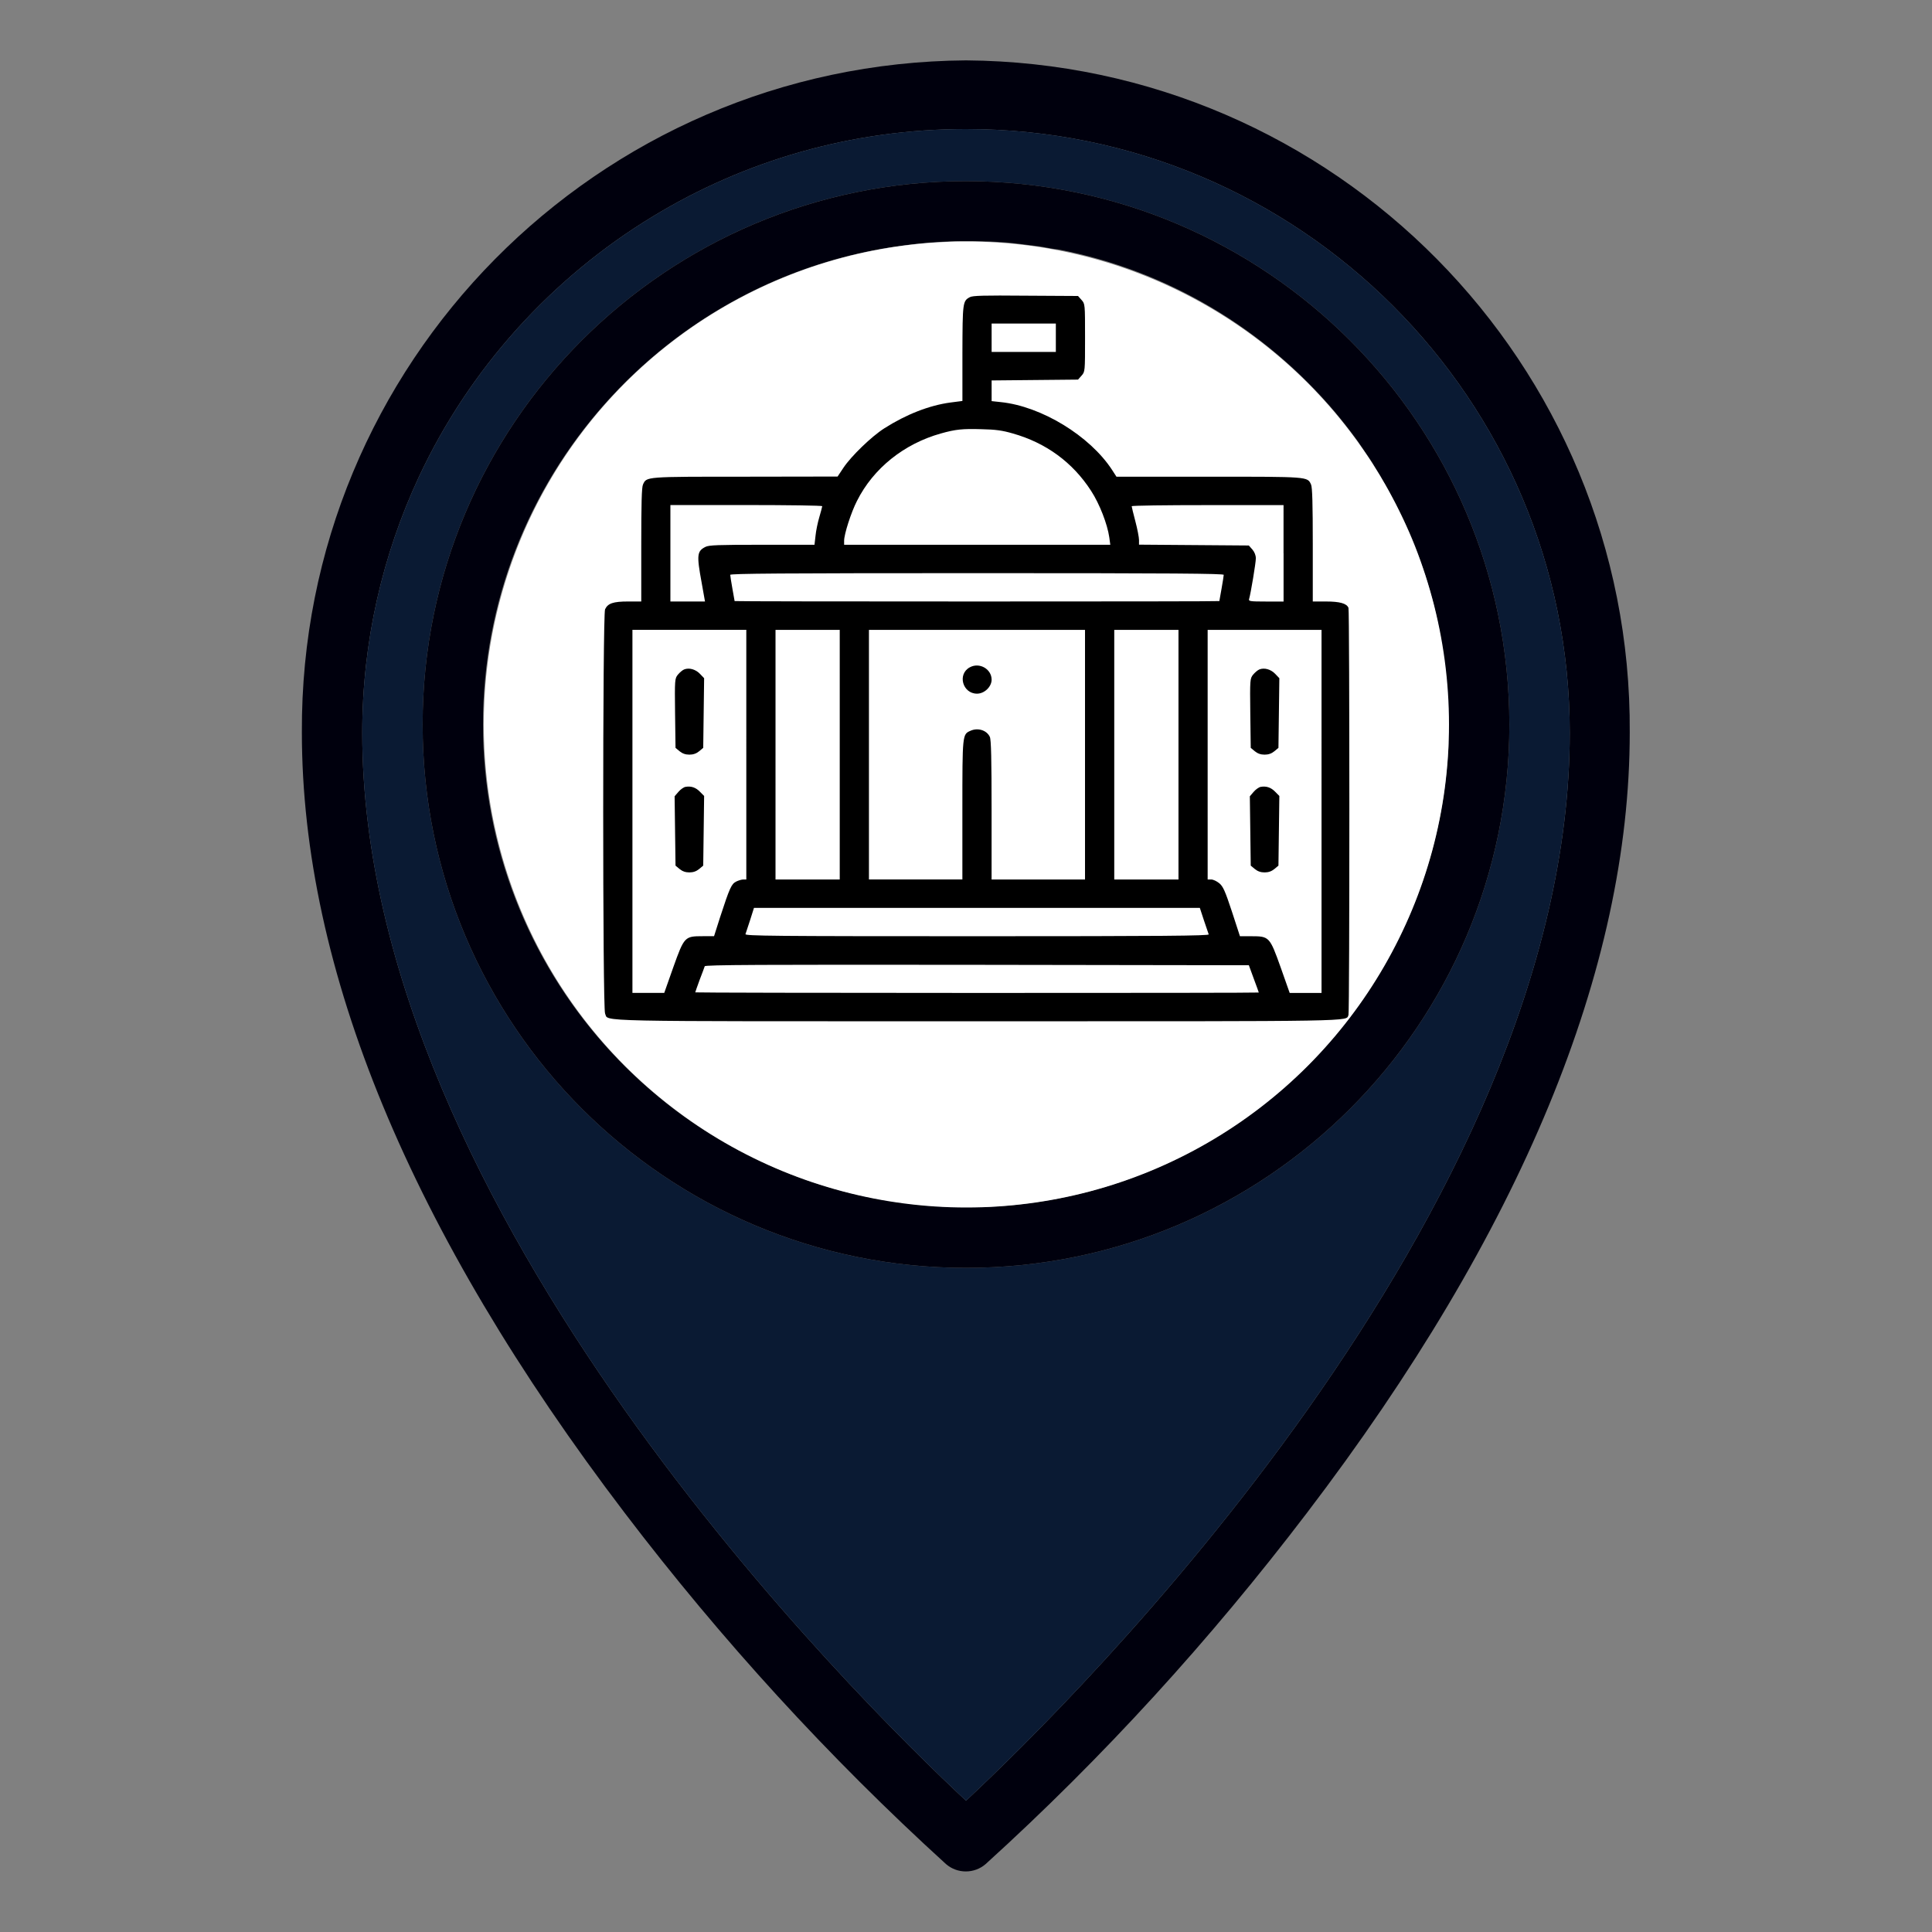 <?xml version="1.0" encoding="utf-8"?>
<!-- Generator: Adobe Illustrator 24.1.2, SVG Export Plug-In . SVG Version: 6.00 Build 0)  -->
<svg version="1.1" xmlns="http://www.w3.org/2000/svg" xmlns:xlink="http://www.w3.org/1999/xlink" x="0px" y="0px"
	 viewBox="0 0 512 512" style="enable-background:new 0 0 512 512;" xml:space="preserve">
<rect x="0" y="0" width="512" height="512" fill="#808080" stroke="none"/>
<style type="text/css">
	.st0{fill:#00000D;}
	.st1{fill:#0A1A33;}
	.st2{fill:#FFFFFF;}
</style>
<g id="Layer_1">
	<g id="Layer_1_2_">
		<g id="Layer_1_1_">
			<g id="Outline">
				<path class="st0" d="M256,16C158.3,16.7,79.5,96.4,80,194.1c0,62.7,28.8,132.3,85.6,206.9c25.5,33.5,54,64.7,85.1,93
					c3,2.6,7.5,2.6,10.5,0c31.2-28.3,59.6-59.5,85.1-93c56.8-74.5,85.6-144.2,85.6-206.9C432.5,96.4,353.7,16.7,256,16z M256,477.2
					c-28.2-26.3-160-156-160-283c0-24.2,5.4-47.2,15-67.8c13.4-28.7,35.2-52.8,62.1-69.1c24.2-14.7,52.6-23.1,82.9-23.1
					c88.4,0,160,71.6,160,160C416,321.2,284.2,450.9,256,477.2z"/>
				<path class="st1" d="M256,34.2c-30.3,0-58.7,8.4-82.9,23.1c-26.9,16.3-48.7,40.4-62.1,69.1c-9.6,20.6-15,43.6-15,67.8
					c0,127,131.8,256.7,160,283c28.2-26.3,160-156,160-283C416,105.8,344.4,34.2,256,34.2z M256,336c-79.5,0-144-64.5-144-144
					S176.5,48,256,48c79.5,0.1,143.9,64.5,144,144C400,271.5,335.5,336,256,336z"/>
				<path class="st0" d="M256,48c-79.5,0-144,64.5-144,144s64.5,144,144,144s144-64.5,144-144C399.9,112.5,335.5,48.1,256,48z
					 M383.8,198.5C383.8,198.5,383.8,198.6,383.8,198.5C380.4,264,328,316.4,262.6,319.8c0,0,0,0-0.1,0c-1.1,0.1-2.1,0.1-3.2,0.1
					s-2.2,0-3.3,0c-2.3,0-4.7-0.1-7-0.2c-0.4,0-0.8,0-1.3-0.1c-0.6,0-1.2-0.1-1.8-0.1c-1-0.1-2-0.2-3-0.3c-0.5,0-1.1-0.1-1.6-0.2
					s-1.1-0.1-1.6-0.2C176.8,311,128,257.2,128,192S176.8,73,239.8,65c0.5-0.1,1.1-0.1,1.6-0.2s1.1-0.1,1.6-0.2c1-0.1,2-0.2,3-0.3
					c0.6,0,1.2-0.1,1.8-0.1c0.4,0,0.8-0.1,1.3-0.1c1.3-0.1,2.6-0.1,4-0.2c0.3,0,0.7,0,1,0c0.7,0,1.3,0,2,0s1.4,0,2,0
					c1.4,0,2.7,0.1,4.1,0.1c0.7,0,1.3,0.1,2,0.1c1,0.1,1.9,0.1,2.9,0.2c0.9,0.1,1.9,0.2,2.8,0.3c1.9,0.2,3.7,0.5,5.6,0.7
					c0.6,0.1,1.1,0.2,1.7,0.3c1,0.2,2.1,0.4,3.1,0.5h0.1c29.2,5.6,54.8,21.2,73.3,43c2,2.4,3.9,4.8,5.8,7.4c0.3,0.4,0.6,0.8,0.9,1.3
					c0.4,0.6,0.9,1.3,1.3,1.9s0.9,1.3,1.3,1.9l0,0c0.6,0.9,1.1,1.7,1.6,2.6l0,0c0.8,1.2,1.5,2.4,2.2,3.7c0.1,0.1,0.1,0.2,0.2,0.3
					c0.3,0.5,0.6,1.1,0.9,1.6c1.1,2,2.2,4.1,3.2,6.2c0.3,0.5,0.5,1.1,0.8,1.6c2.1,4.4,3.9,8.9,5.4,13.6c0.1,0.4,0.3,0.8,0.4,1.2
					c0.8,2.5,1.5,5,2.2,7.6c0.1,0.4,0.2,0.8,0.3,1.3c0.4,1.7,0.8,3.4,1.1,5.1c0.1,0.4,0.2,0.8,0.2,1.2c0.3,1.3,0.5,2.7,0.7,4
					c0.1,0.7,0.2,1.4,0.3,2.1c0.1,0.7,0.2,1.3,0.3,2c0,0.1,0,0.2,0,0.3c0.1,0.7,0.2,1.3,0.2,2c0.1,1,0.2,2.1,0.3,3.1
					c0.1,0.6,0.1,1.1,0.1,1.7c0.1,0.8,0.1,1.5,0.1,2.3s0.1,1.6,0.1,2.5c0,0.6,0,1.2,0,1.9c0,0.9,0,1.8,0,2.6c0,1.1,0,2.2,0,3.3
					C383.9,196.4,383.9,197.4,383.8,198.5z"/>
			</g>
		</g>
		<ellipse class="st2" cx="256.1" cy="192" rx="127.9" ry="128"/>
	</g>
	<g id="Layer_2_1_">
	</g>
</g>
<g id="Layer_2">
	<g transform="translate(0,512) scale(0.1,-0.1)">
		<path d="M2570.2,4332.5c-19-10.1-19.3-14.3-19.7-148.8v-126.3l-31.7-4.1c-56.1-7.5-117.6-31.6-175.3-68.4
			c-33.7-21.4-87.8-73.7-108.3-104.5l-15.5-23.3l-244.9-0.4c-265.8,0-261.2,0.4-270.8-20.7c-3.5-7.1-4.6-51.5-4.6-159.7v-150.3
			h-34.8c-39.5,0-53.8-4.9-61.1-20.7c-6.6-14.3-6.6-1056.9,0-1071.1c10.4-22.2-58.8-20.7,985.8-20.7c1026.1,0,976.9-0.8,984.3,16.9
			c3.1,8.3,3.1,1070.4,0,1078.7c-4.6,11.7-22.8,16.9-59.6,16.9H3479v150.3c0,108.2-1.2,152.6-4.6,159.7c-9.7,21-5,20.7-270.8,20.7
			h-244.9l-11.6,18c-58.8,90.2-187.6,168.8-295.2,179.7l-24,2.6v27.4v27.4l114.5,1.1l114.5,1.1l9.3,10.5
			c9.3,10.5,9.3,10.9,9.3,100.3s0,89.8-9.3,100.3l-9.3,10.5l-138.9,0.8C2607.7,4337.4,2577.5,4336.6,2570.2,4332.5z M2798.1,4225
			v-37.6h-85.1h-85.1v37.6v37.6h85.1h85.1V4225z M2683.9,3971.3c87.8-24.8,158.6-76.3,207.4-151.8c22.8-35,43.3-88.3,48.4-123.3
			l2.7-19.9h-352.9h-352.5v10.9c0,17.3,18.6,75.2,34,105.2c43.3,86.4,124.6,151.5,222.5,178.9c38.7,10.9,57.3,12.8,107.2,11.3
			C2638.7,3981.8,2656.8,3979.2,2683.9,3971.3z M2179,3778.5c0-1.5-3.5-14.3-7.7-28.9c-4.3-14.3-8.9-36.8-10.1-49.6l-2.7-23.7
			h-138.9c-116.5,0-140.8-0.8-150.1-5.6c-22.4-11.3-23.6-21.4-10.1-94.7l8.9-50h-45.7h-46v127.8v127.8h201.2
			C2088.5,3781.5,2179,3780.4,2179,3778.5z M3401.6,3653.7v-127.8h-46.8c-42.6,0-46.4,0.8-44.5,6.8c4.3,14.7,17.8,95.5,17.8,107.5
			c0,8.3-3.5,16.9-9.3,23.7l-9.3,10.5l-145.5,1.1l-145.5,1.1v12.4c0,6.8-4.3,29.3-9.7,49.6s-9.7,38.3-9.7,39.8c0,1.9,90.5,3,201.2,3
			h201.2V3653.7z M3243,3596.6c0-2.6-2.7-19.2-5.8-36.8s-5.8-32.3-5.8-32.7c0-0.8-289-1.1-642.3-1.1s-642.3,0.4-642.3,1.1
			c0,0.4-2.7,15-5.8,32.7s-5.8,34.2-5.8,36.8c0,3.4,133.5,4.5,653.9,4.5S3243,3600,3243,3596.6z M1977.8,3120v-330.7h-7.7
			c-4.6,0-13.2-2.6-19.3-5.6c-12.4-6.4-17-16.2-42.6-94.7l-15.9-50h-29.8c-48,0-49.1-1.1-78.2-82.3l-24-68h-42.2H1676v481.1v481.1
			h150.9h150.9V3120z M2225.4,3120v-330.7h-85.1h-85.1V3120v330.7h85.1h85.1V3120z M2875.4,3120v-330.7h-123.8h-123.8v184.2
			c0,134.5-1.2,186.4-4.6,193.6c-8.1,17.7-31.7,25.2-51.5,16.2c-21.3-9.4-21.3-9.4-21.3-209.7v-184.2h-123.8h-123.8V3120v330.7
			h286.3h286.3V3120z M3123.1,3120v-330.7h-85.1h-85.1V3120v330.7h85.1h85.1V3120z M3502.2,2969.7v-481.1h-42.2h-42.2l-24,68
			c-29,81.2-30.2,82.3-78.2,82.3H3286l-21.3,65.4c-18.2,55.2-23.6,66.9-33.7,75.2c-6.6,5.3-15.9,9.8-21.3,9.8h-9.3V3120v330.7h150.9
			h150.9V2969.7z M3190.4,2681.4c6.2-18.4,12-35.3,12.8-37.6c1.5-3.8-122.6-4.9-614-4.9c-543.6,0-615.6,0.8-613.6,5.6
			c1.2,3,6.6,19.9,12.4,37.6l10.1,31.9h590.8h590.8L3190.4,2681.4z M3322.7,2526.2c7.4-19.5,13.2-36.1,13.2-36.5
			c0-0.8-335.8-1.1-746.7-1.1s-746.7,0.8-746.7,1.5c0,1.1,5.4,15.8,11.6,33.1c6.6,17.3,12.8,33.4,13.5,36.1
			c1.2,3.8,147.8,4.5,722,3.8l720-1.1L3322.7,2526.2z"/>
		<path d="M1813,3345.9c-4.6-1.9-12-8.3-16.6-13.9c-8.1-10.1-8.5-12.8-7.4-102.2l1.2-91.7l10.8-9c7.4-6,15.5-9,25.9-9s18.6,3,25.9,9
			l10.8,9l1.2,92.1l1.2,92.5l-10.8,11.3C1843.6,3346.3,1826.2,3351.2,1813,3345.9z"/>
		<path d="M1816.5,3034.7c-4.6-0.8-13.2-6.8-18.6-13.2l-10.1-11.7l1.2-91.7l1.2-92.1l10.8-9c7.4-6,15.5-9,25.9-9s18.6,3,25.9,9
			l10.8,9l1.2,92.1l1.2,92.5l-10.8,10.9C1844,3033.2,1831.6,3037.4,1816.5,3034.7z"/>
		<path d="M2570.2,3351.6c-33.7-18-19.3-69.9,19-69.9c19.7,0,38.7,18.4,38.7,37.2C2627.8,3347,2595.7,3365.5,2570.2,3351.6z"/>
		<path d="M3337.4,3345.9c-4.6-1.9-12-8.3-16.6-13.9c-8.1-10.1-8.5-12.8-7.4-102.2l1.2-91.7l10.8-9c7.4-6,15.5-9,25.9-9
			c10.4,0,18.6,3,25.9,9l10.8,9l1.2,92.1l1.2,92.5l-10.8,11.3C3368,3346.3,3350.6,3351.2,3337.4,3345.9z"/>
		<path d="M3340.9,3034.7c-4.6-0.8-13.2-6.8-18.6-13.2l-10.1-11.7l1.2-91.7l1.2-92.1l10.8-9c7.4-6,15.5-9,25.9-9
			c10.4,0,18.6,3,25.9,9l10.8,9l1.2,92.1l1.2,92.5l-10.8,10.9C3368.4,3033.2,3356,3037.4,3340.9,3034.7z"/>
	</g>
</g>
</svg>
